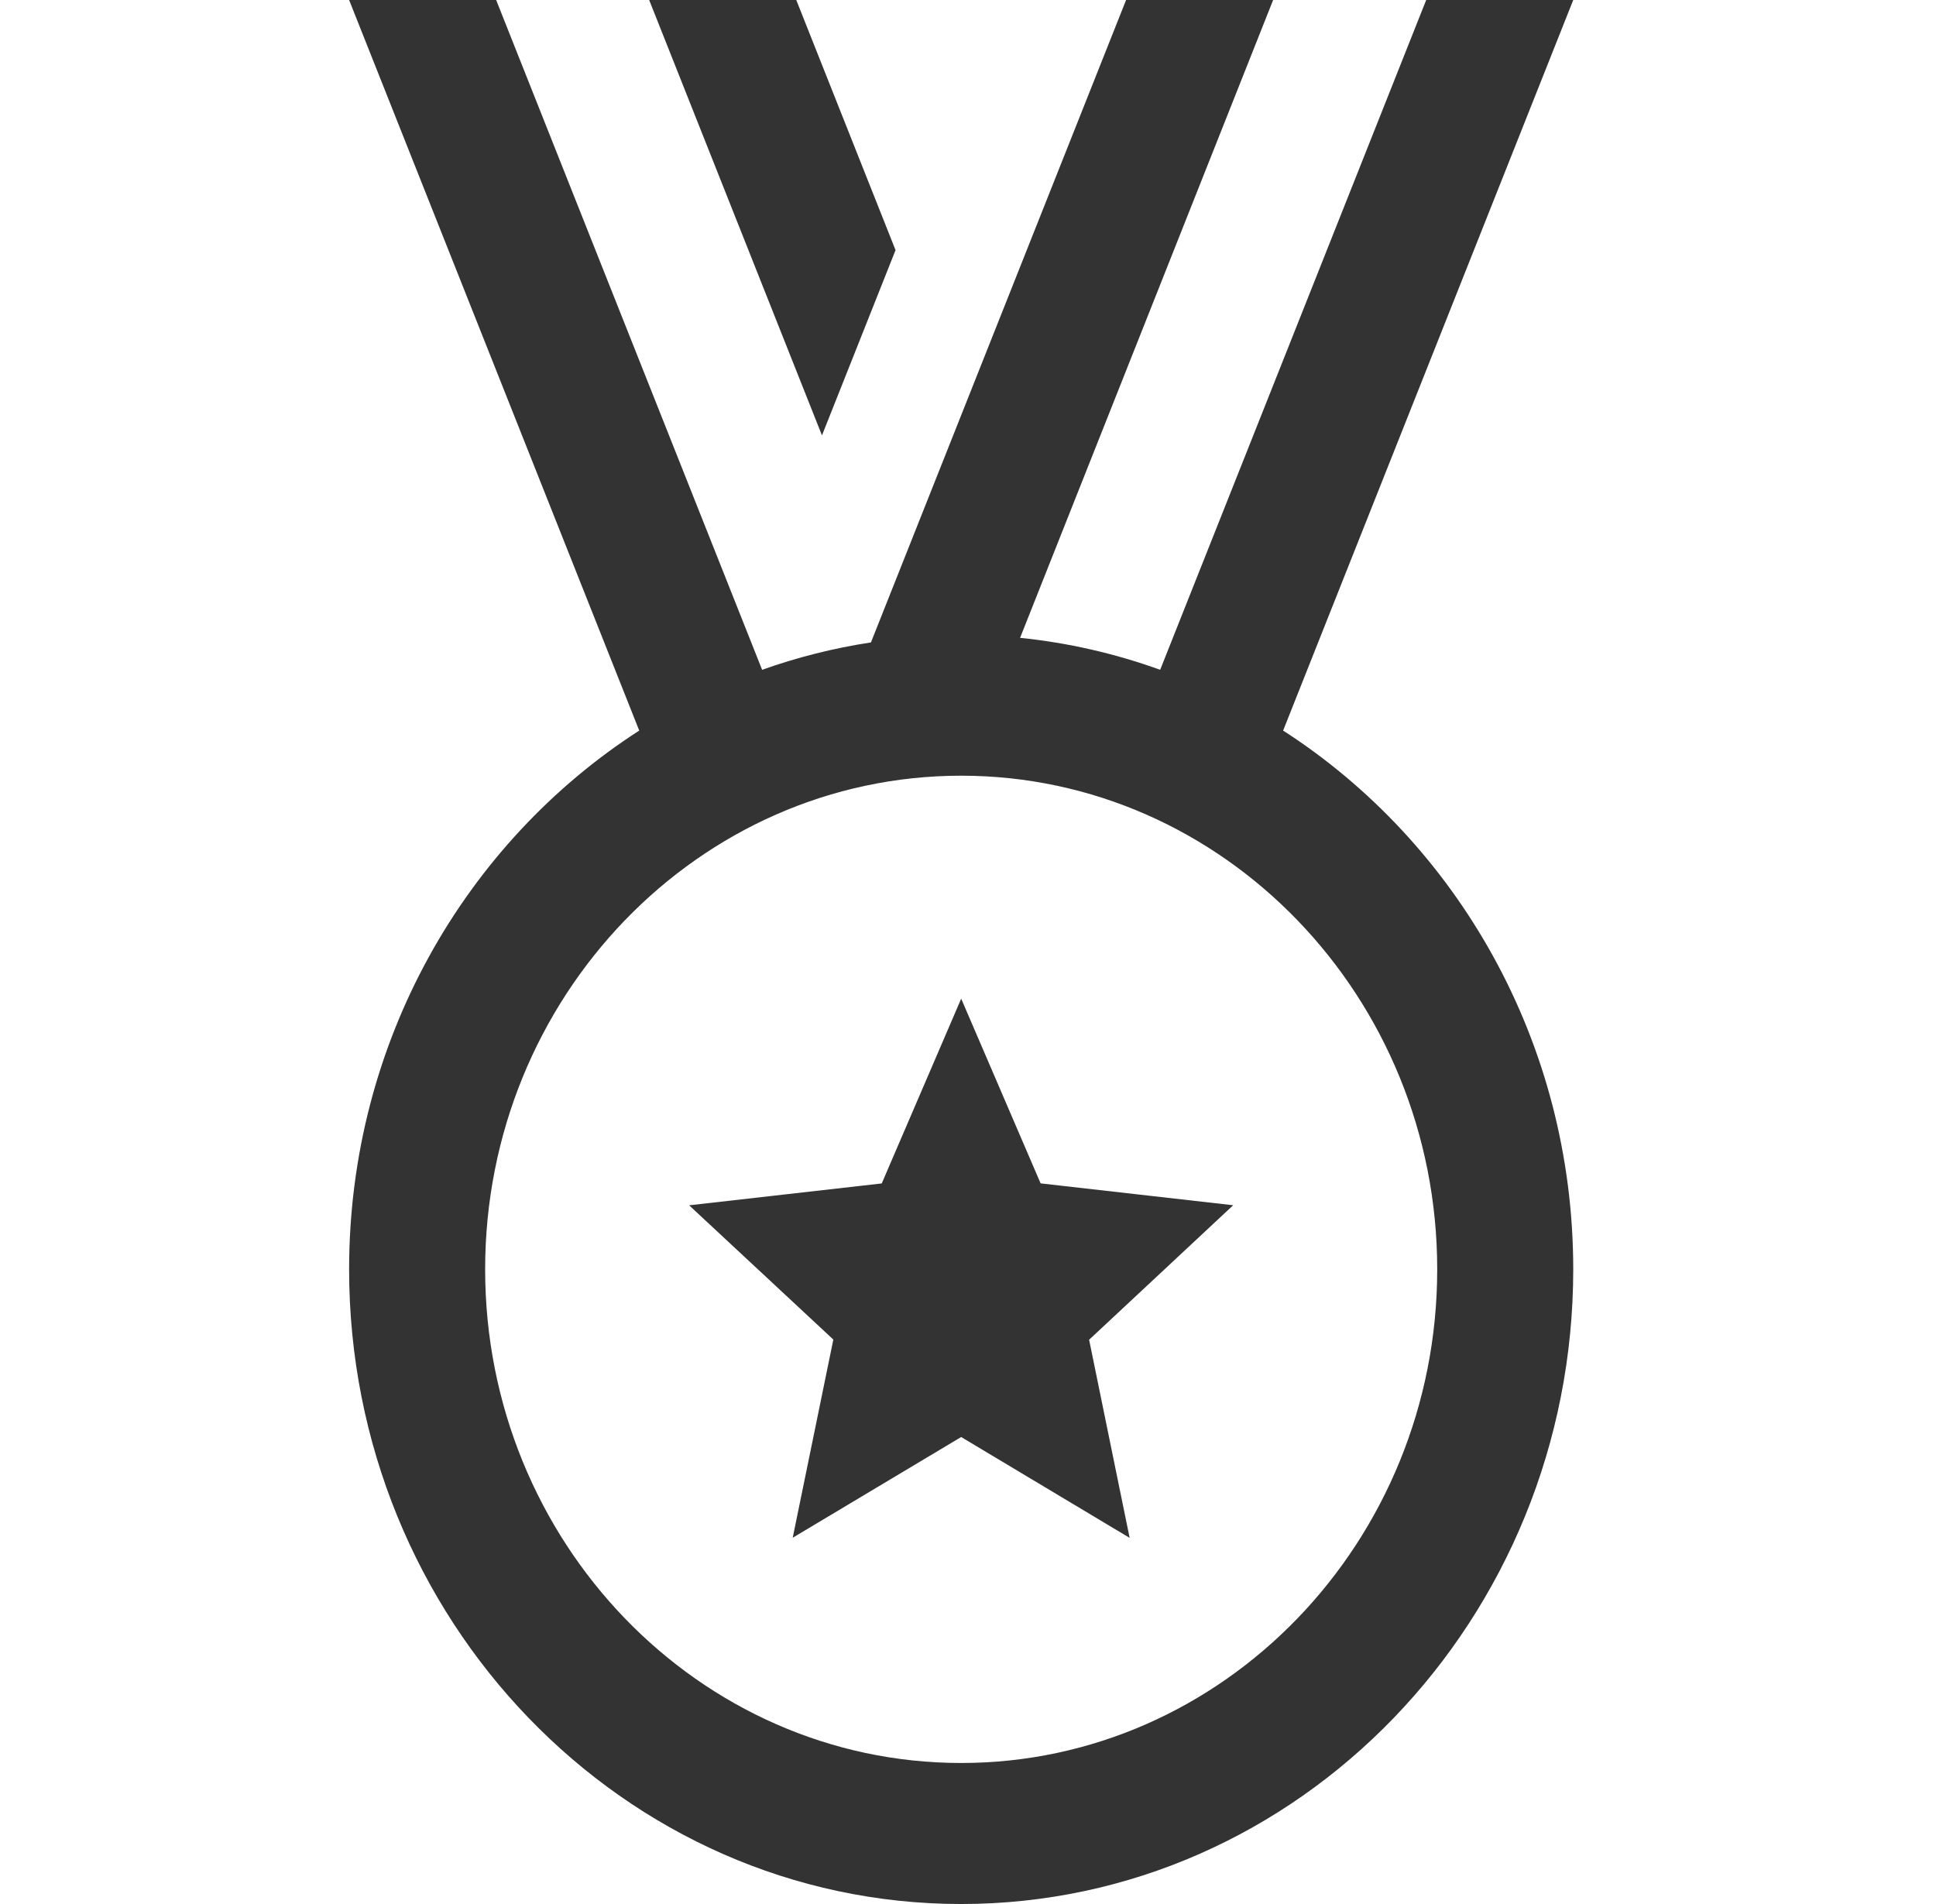 <svg width="61" height="60" viewBox="0 0 61 60" fill="none" xmlns="http://www.w3.org/2000/svg">
<path d="M11 0L20.141 23.022C14.664 26.551 11 32.831 11 40C11 51.027 19.65 60 30.285 60C40.92 60 49.57 51.027 49.57 40C49.57 32.833 45.906 26.553 40.429 23.022L49.57 0H44.937L36.555 21.107C35.127 20.591 33.645 20.253 32.141 20.1L40.114 0H35.481L27.442 20.244C26.276 20.422 25.128 20.71 24.013 21.107L15.633 0H11ZM20.454 0L25.899 13.72L28.217 7.882L25.089 0H20.454ZM30.285 24.444C38.554 24.444 45.284 31.422 45.284 40C45.284 48.578 38.554 55.556 30.285 55.556C22.016 55.556 15.286 48.578 15.286 40C15.286 31.422 22.016 24.444 30.285 24.444ZM30.285 31.471L27.782 37.293L21.714 37.982L26.257 42.213L24.977 48.458L30.285 45.284L35.593 48.462L34.316 42.218L38.856 37.98L32.788 37.291L30.285 31.469V31.471Z" fill="#333333"/>
</svg>
